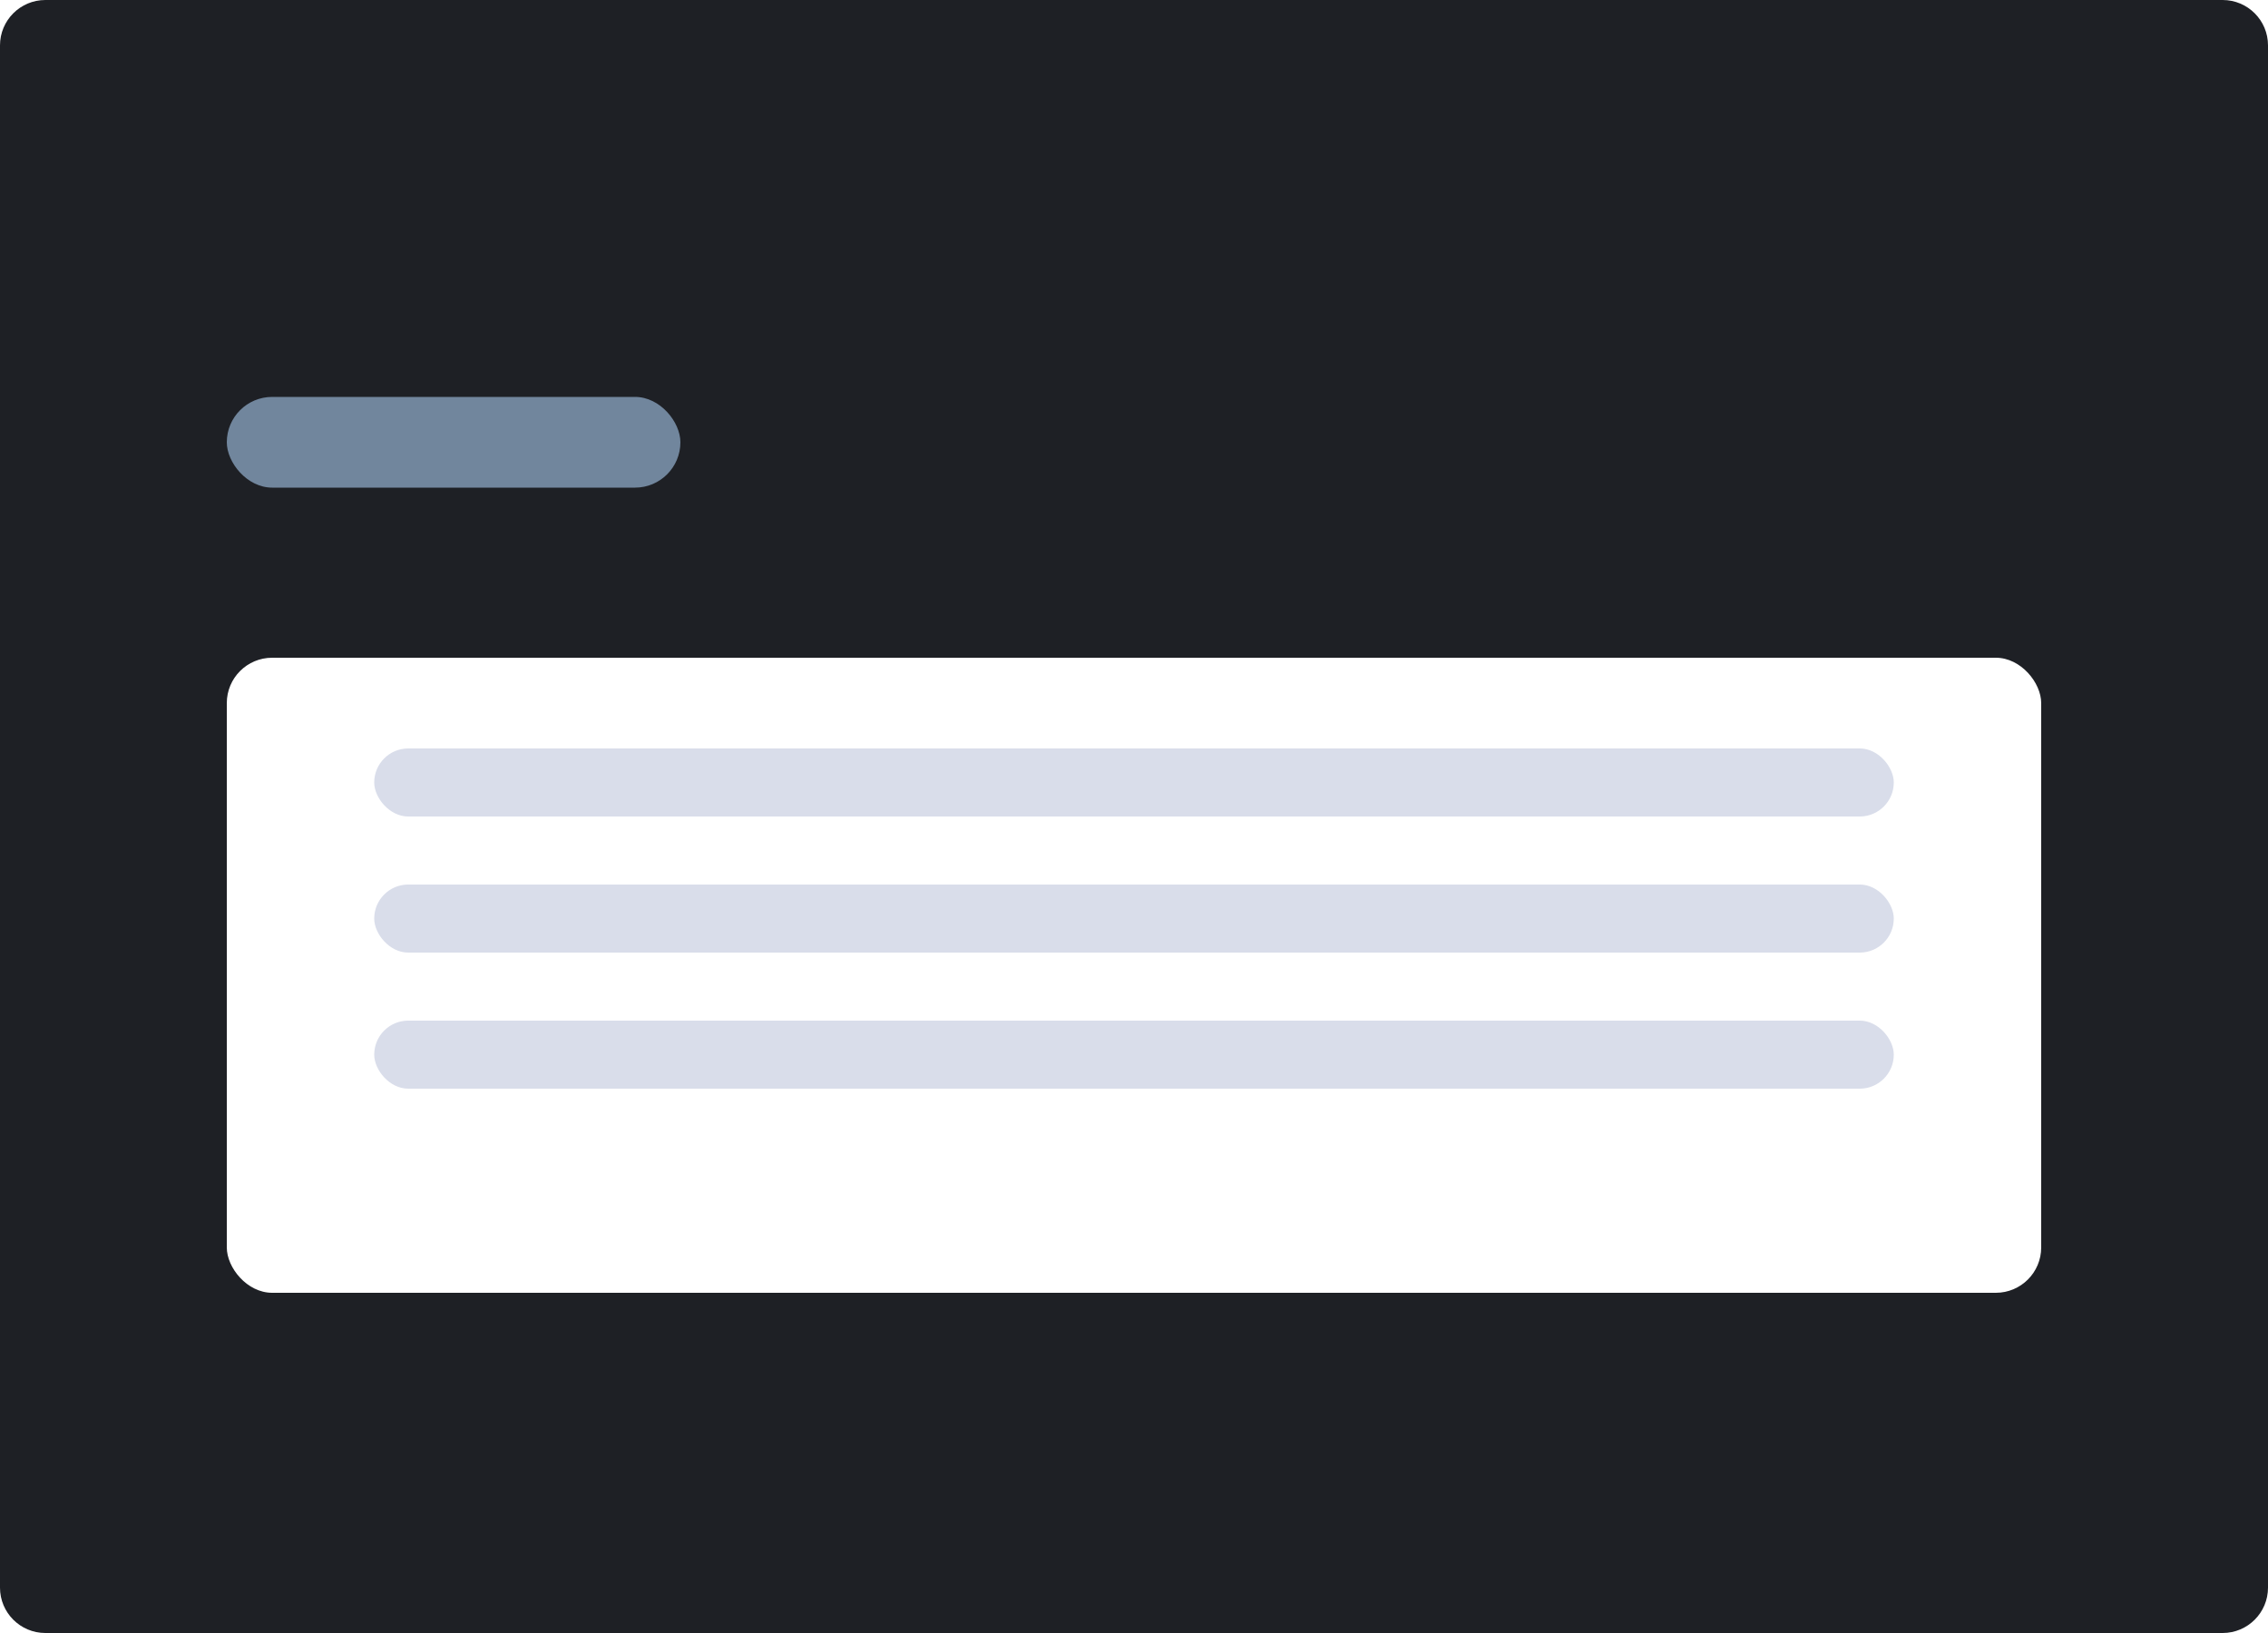 <svg width="200" height="144" viewBox="0 0 200 144" fill="none" xmlns="http://www.w3.org/2000/svg">
<g clip-path="url(#clip0_23:160)">
<path d="M196 0H4C1.791 0 0 1.791 0 4V140C0 142.209 1.791 144 4 144H196C198.209 144 200 142.209 200 140V4C200 1.791 198.209 0 196 0Z" fill="#1E2025"/>
<g filter="url(#filter0_d_23:160)">
<rect x="20" y="53" width="160" height="56" rx="4" fill="white"/>
</g>
<rect x="33" y="66" width="134" height="6" rx="3" fill="#D9DDEA"/>
<rect x="33" y="78" width="134" height="6" rx="3" fill="#D9DDEA"/>
<rect x="33" y="90" width="134" height="6" rx="3" fill="#D9DDEA"/>
<rect x="20" y="35" width="40" height="8" rx="4" fill="#71869D"/>
</g>
<defs>
<filter id="filter0_d_23:160" x="-4" y="34" width="208" height="104" filterUnits="userSpaceOnUse" color-interpolation-filters="sRGB">
<feFlood flood-opacity="0" result="BackgroundImageFix"/>
<feColorMatrix in="SourceAlpha" type="matrix" values="0 0 0 0 0 0 0 0 0 0 0 0 0 0 0 0 0 0 127 0" result="hardAlpha"/>
<feOffset dy="5"/>
<feGaussianBlur stdDeviation="12"/>
<feColorMatrix type="matrix" values="0 0 0 0 0.549 0 0 0 0 0.596 0 0 0 0 0.643 0 0 0 0.125 0"/>
<feBlend mode="normal" in2="BackgroundImageFix" result="effect1_dropShadow_23:160"/>
<feBlend mode="normal" in="SourceGraphic" in2="effect1_dropShadow_23:160" result="shape"/>
</filter>
<clipPath id="clip0_23:160">
<rect width="200" height="144" fill="white"/>
</clipPath>
</defs>
</svg>
